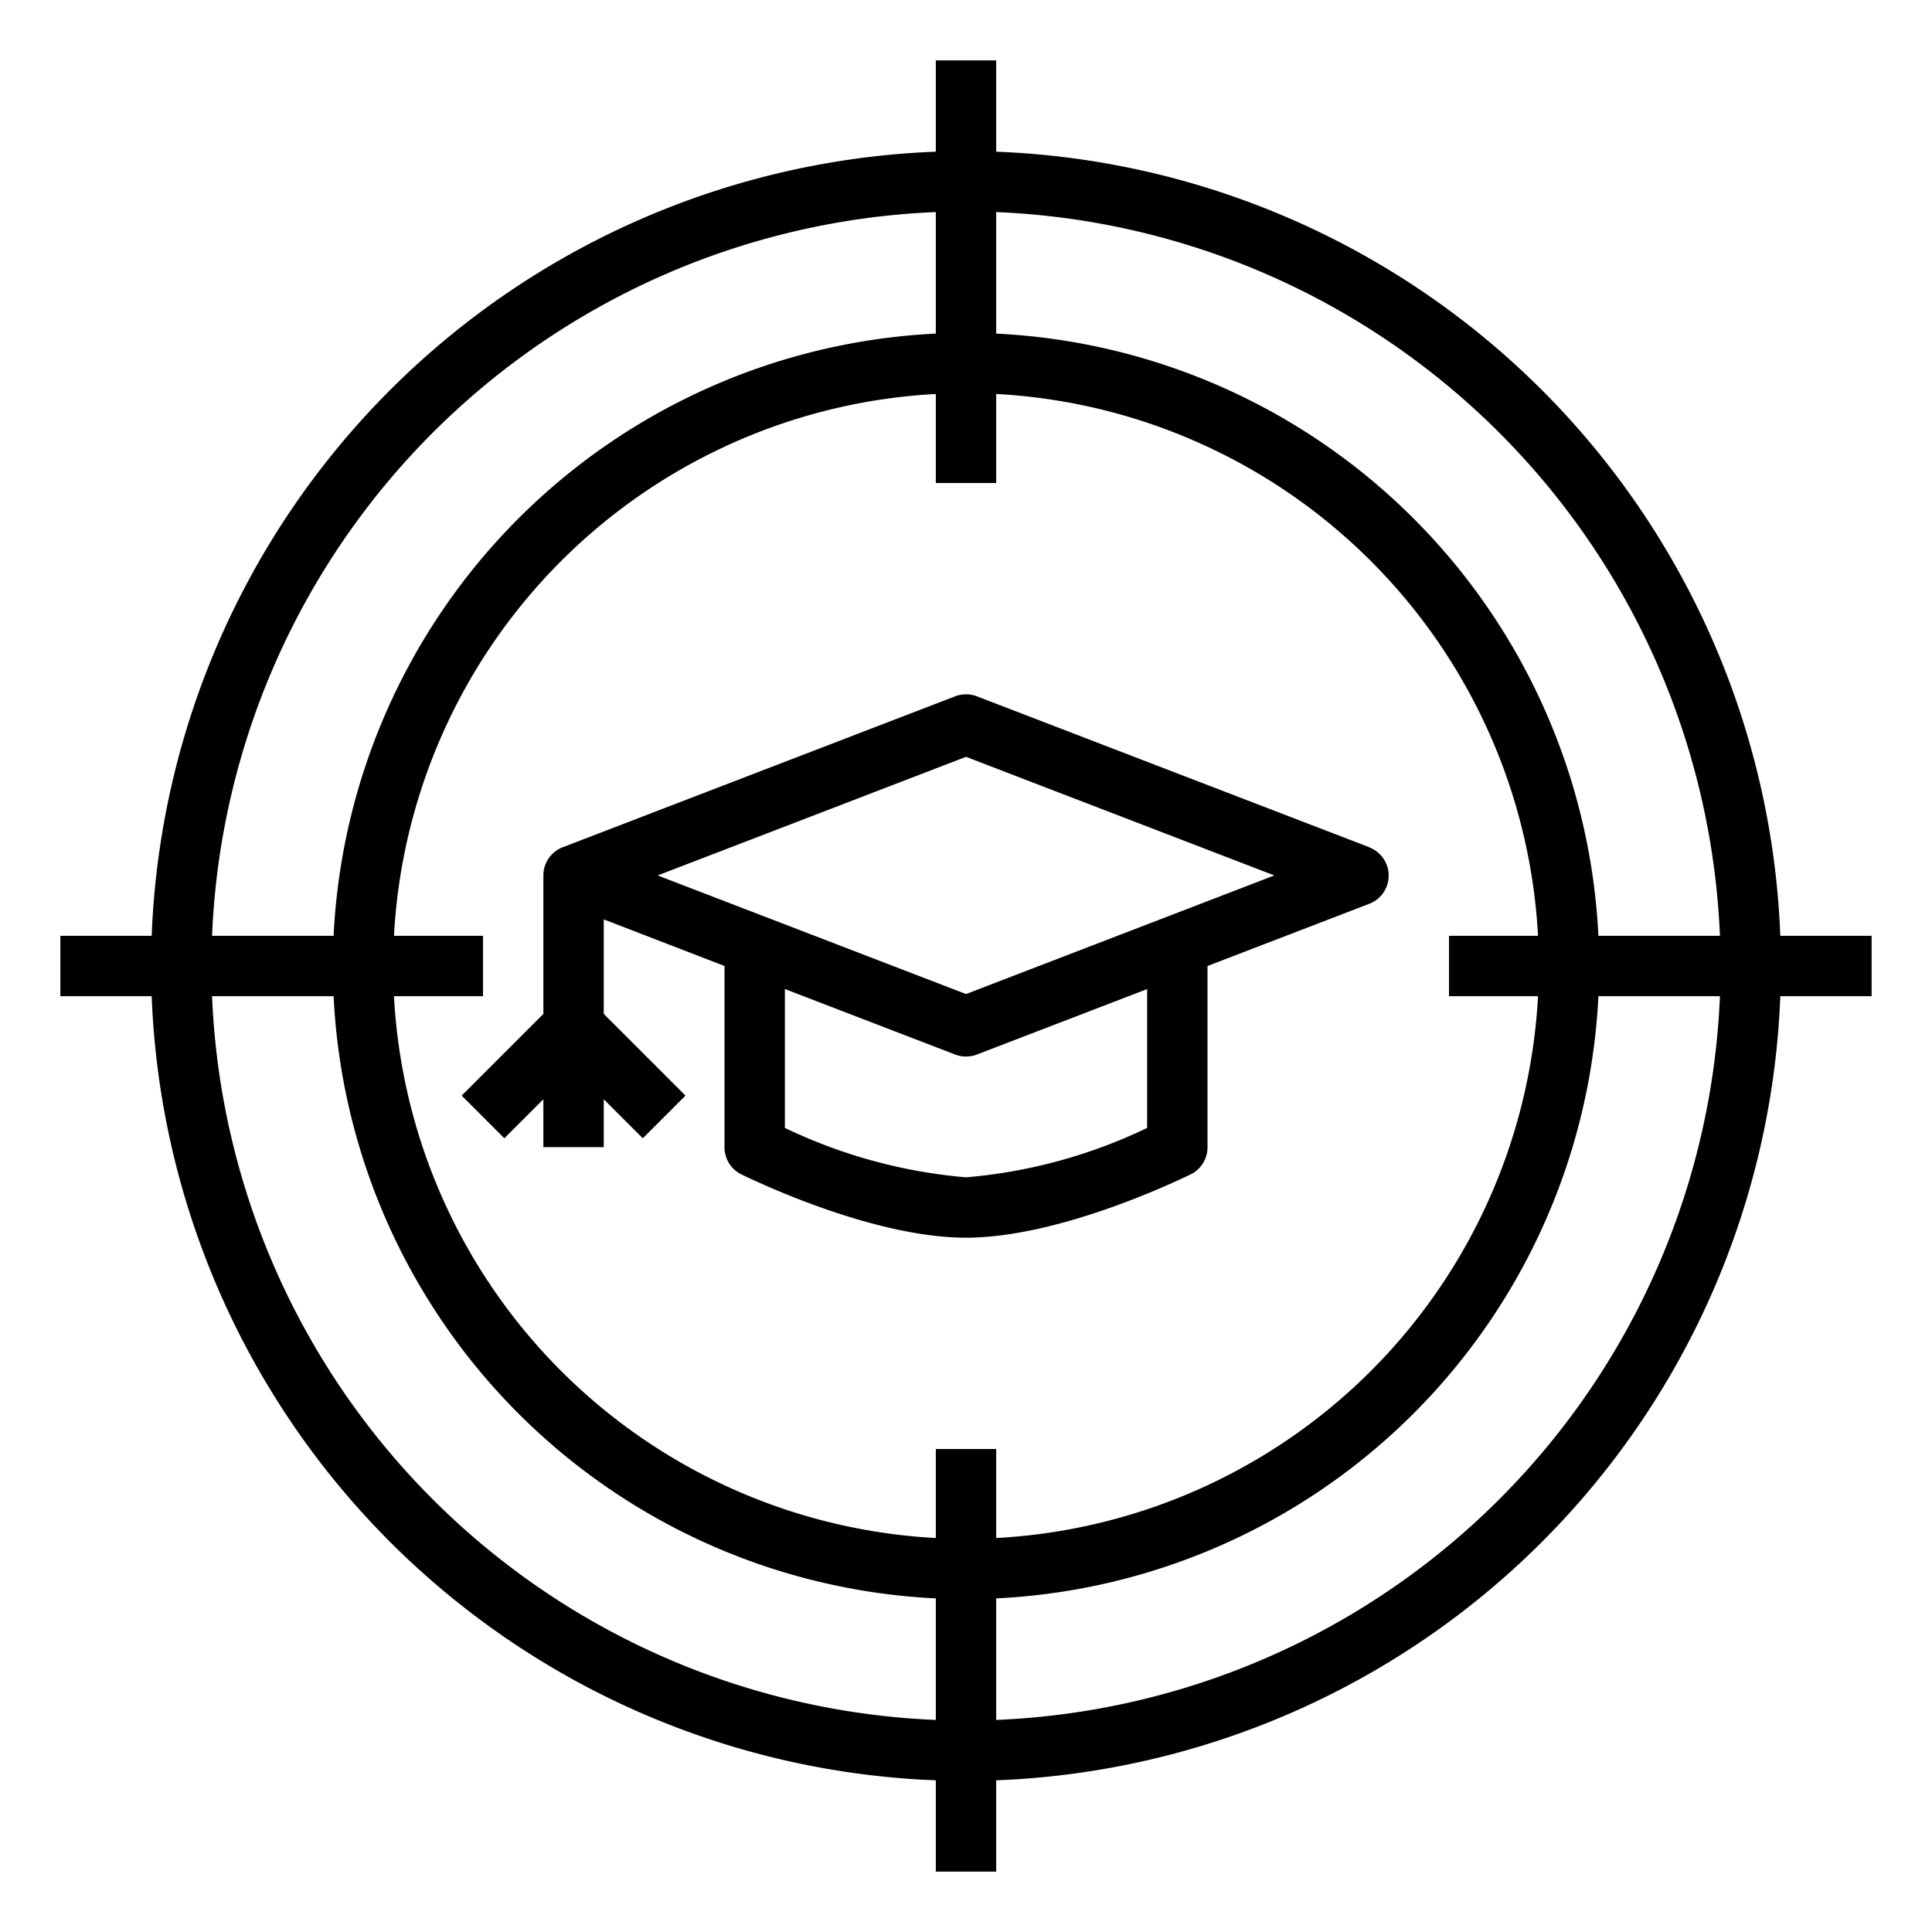 <svg xmlns="http://www.w3.org/2000/svg" viewBox="0 0 64 64" x="0px" y="0px"><g><path d="M45.359,28.066l-13-5a1.009,1.009,0,0,0-.718,0l-13,5A1,1,0,0,0,18,29v4.586l-2.707,2.707,1.414,1.414L18,36.414V38h2V36.414l1.293,1.293,1.414-1.414L20,33.586v-3.13L24,32v6a1,1,0,0,0,.553.9C24.725,38.98,28.8,41,32,41s7.275-2.02,7.447-2.1A1,1,0,0,0,40,38V32l5.359-2.061a1,1,0,0,0,0-1.868ZM38,37.364A17.163,17.163,0,0,1,32,39a17.2,17.2,0,0,1-6-1.637v-4.6l5.641,2.17a1.009,1.009,0,0,0,.718,0L38,32.764Zm-6-4.435L21.786,29,32,25.071,42.214,29Z"></path><path d="M62,31H58.975A27.028,27.028,0,0,0,33,5.025V2H31V5.025A27.028,27.028,0,0,0,5.025,31H2v2H5.025A27.028,27.028,0,0,0,31,58.975V62h2V58.975A27.028,27.028,0,0,0,58.975,33H62Zm-5.025,0H52.949A20.992,20.992,0,0,0,33,11.051V7.025A25.028,25.028,0,0,1,56.975,31Zm-6.026,2A18.993,18.993,0,0,1,33,50.949V48H31v2.949A18.993,18.993,0,0,1,13.051,33H16V31H13.051A18.993,18.993,0,0,1,31,13.051V16h2V13.051A18.993,18.993,0,0,1,50.949,31H48v2ZM31,7.025v4.026A20.992,20.992,0,0,0,11.051,31H7.025A25.028,25.028,0,0,1,31,7.025ZM7.025,33h4.026A20.992,20.992,0,0,0,31,52.949v4.026A25.028,25.028,0,0,1,7.025,33ZM33,56.975V52.949A20.992,20.992,0,0,0,52.949,33h4.026A25.028,25.028,0,0,1,33,56.975Z"></path></g></svg>